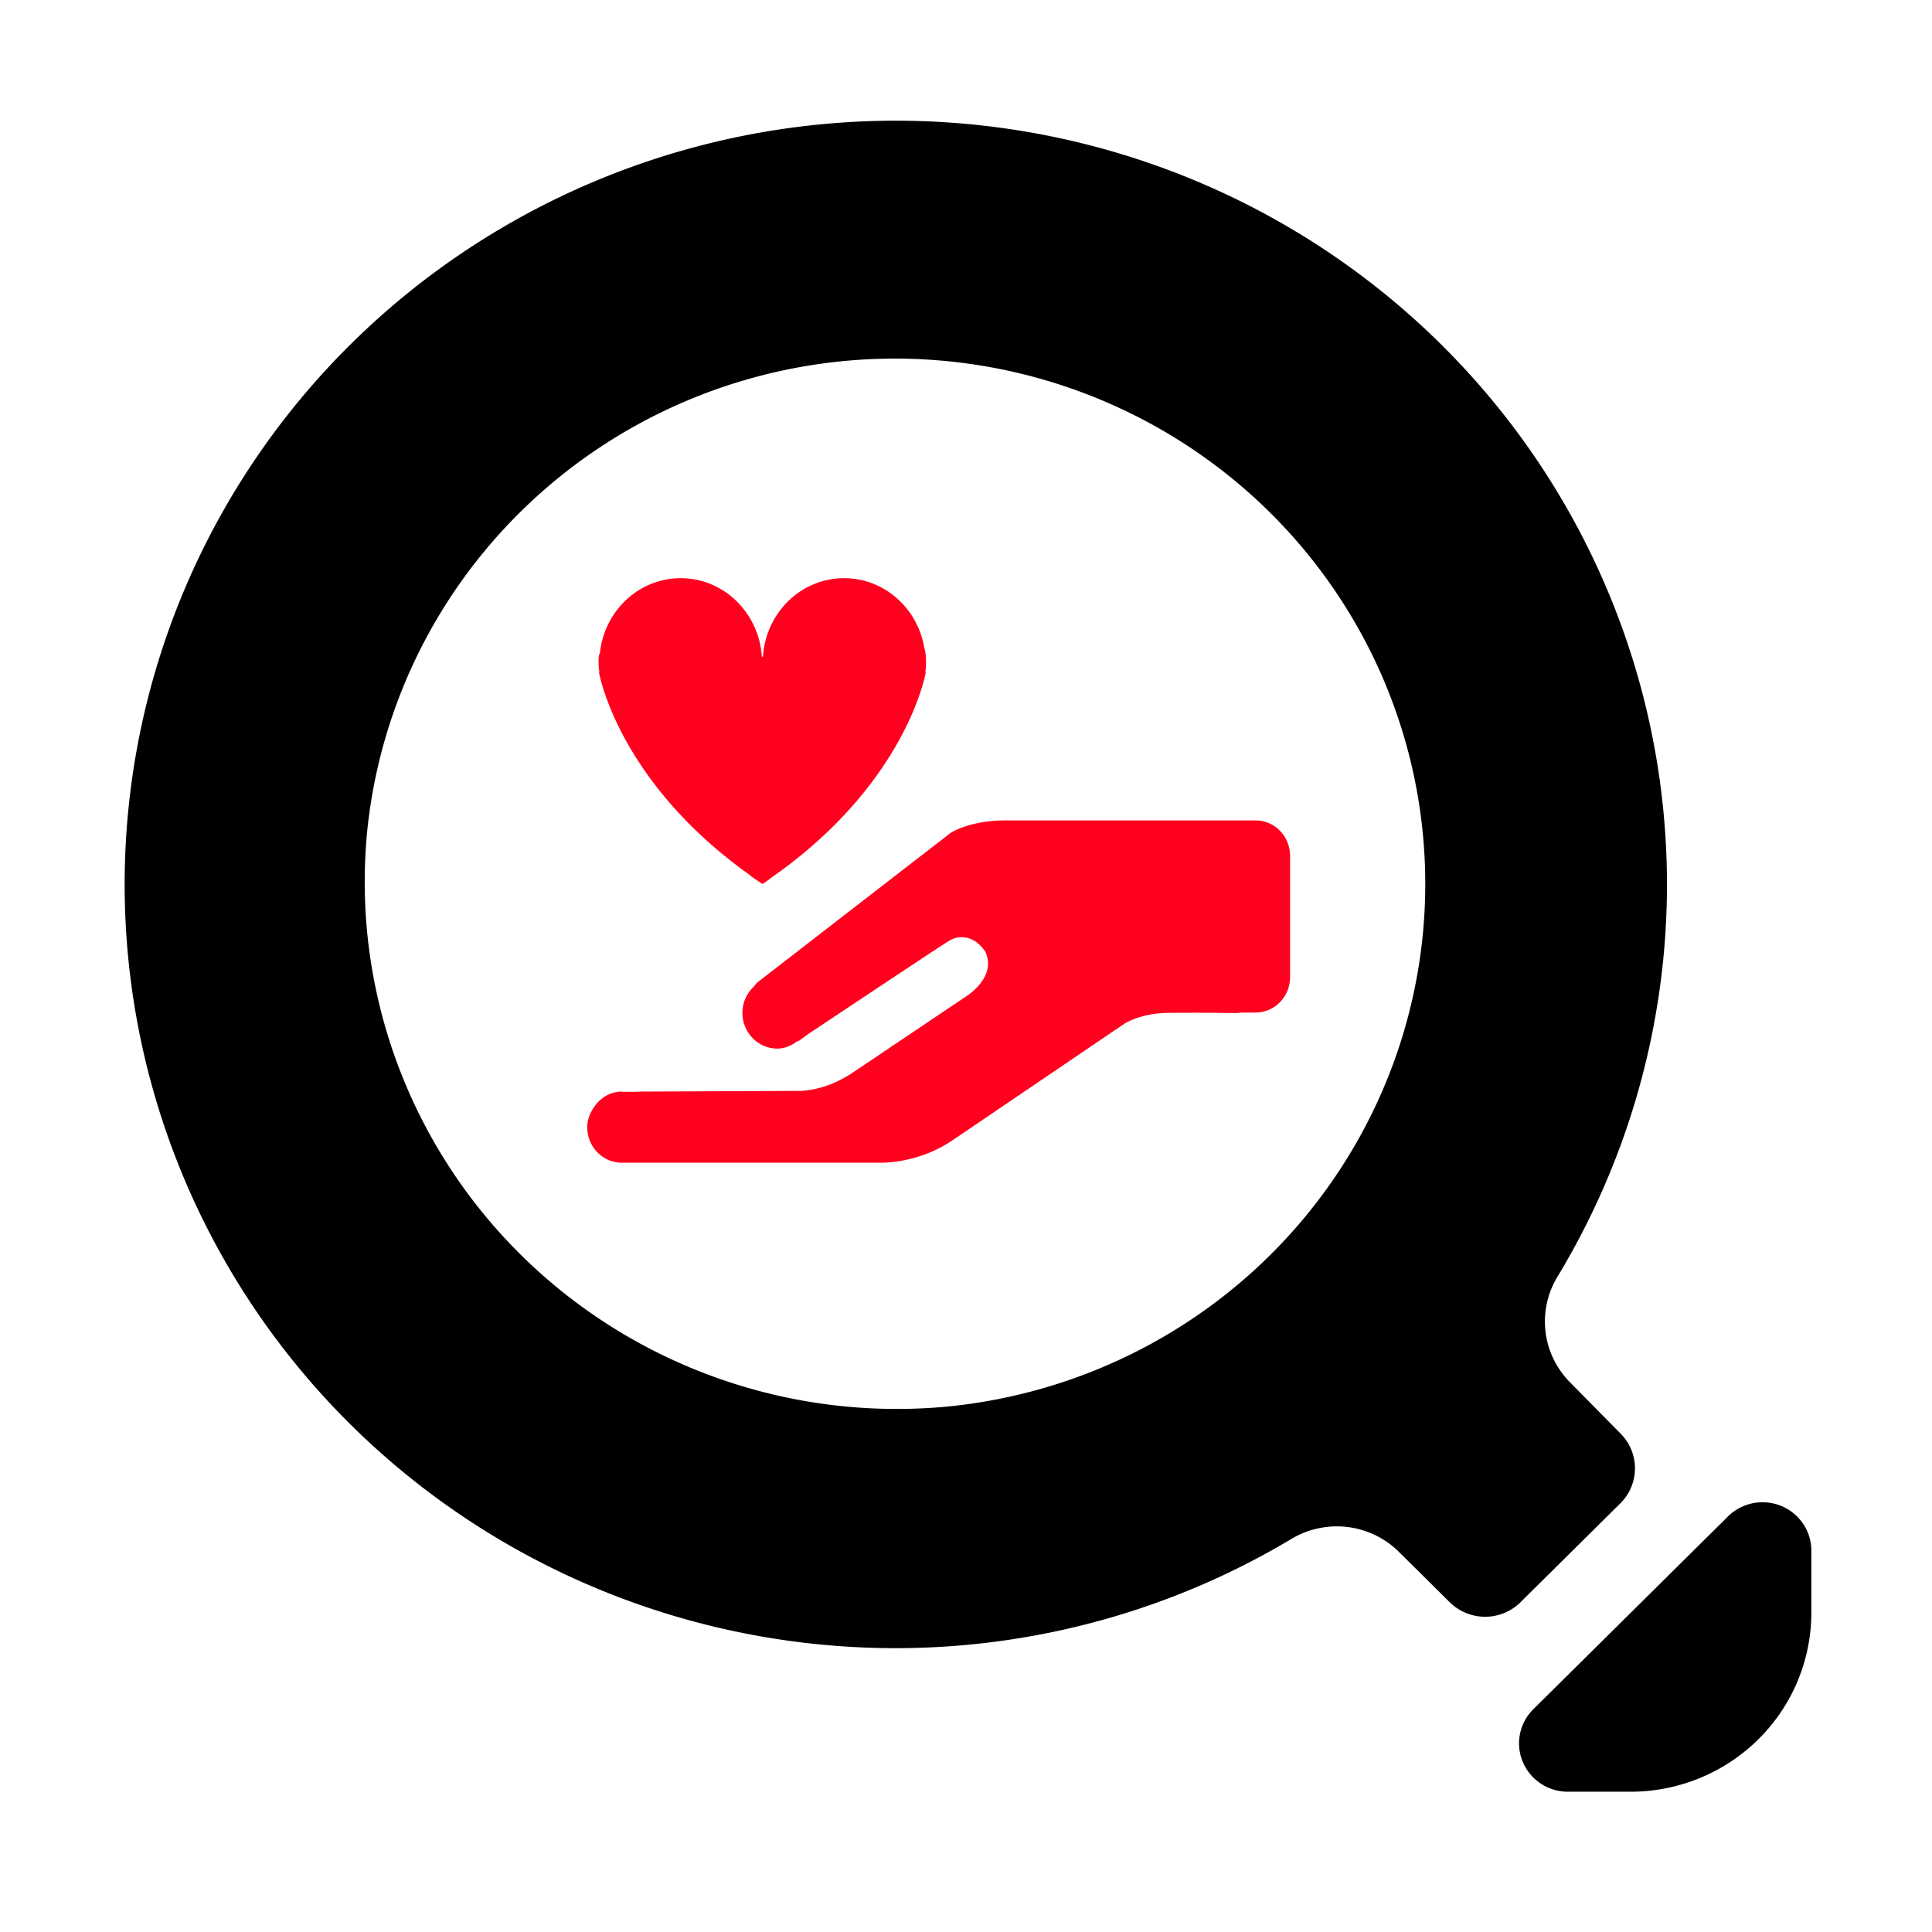 <?xml version="1.0" encoding="utf-8"?>
<svg viewBox="0 0 500 500" xmlns="http://www.w3.org/2000/svg">
  <g style="" transform="matrix(1.276, 0, 0, 1.279, -34.518, -27.984)">
    <g transform="matrix(2.988, 0, 0, 3.069, 145.72, 124.352)" style="">
      <path d="M45.516,20.701h-1.371c-0.783,0-1.848,0-3.043,0c-4.502,0-10.986,0-12.562,0   c-2.475,0-3.732,0.827-3.732,0.827l-13.108,9.85c-0.059,0.046-0.137,0.14-0.219,0.252c-0.485,0.435-0.805,1.047-0.805,1.749   c0,1.308,1.061,2.368,2.369,2.368c0.54,0,1.008-0.217,1.406-0.523v0.053l0.766-0.537c1.758-1.137,8.896-5.755,9.504-6.109   c0.696-0.402,1.678-0.348,2.43,0.695c0.867,1.735-1.33,3.007-1.33,3.007l-7.657,4.997c-1.496,0.975-2.817,1.169-3.476,1.203   L3.889,38.58c-0.174,0-0.338,0.009-0.505,0.016H2.556c-0.023,0-0.043-0.014-0.068-0.014c-0.816,0-1.5,0.444-1.921,1.077   c-0.018,0.027-0.037,0.053-0.055,0.082c-0.213,0.353-0.368,0.743-0.368,1.185c0,1.294,1.049,2.344,2.344,2.344H2.49h0.302h3.542   h13.833c0.567-0.007,2.712-0.121,4.758-1.468l11.635-7.666c0.037-0.025,1.113-0.736,3.074-0.748   c1.051-0.009,2.523-0.012,4.396,0.014c0,0,0.021,0,0.029,0c0.023,0,0.051,0,0.072,0c0.094,0,0.254-0.007,0.441-0.032h0.943   c1.293,0,2.34-1.047,2.34-2.341v-7.986C47.855,21.75,46.809,20.701,45.516,20.701z" style="fill: rgb(255, 0, 30);"/>
      <path d="M0.942,10.945c0,0,0.025,0.137,0.087,0.375v0.009h0.002c0.396,1.552,2.394,7.65,10.231,13.034l0.004,0.023   l0.769,0.51l0.443-0.293l0.004-0.016c8.236-5.524,10.216-11.885,10.575-13.332l0.002-0.007c0.046-0.194,0.066-0.304,0.066-0.304   l-0.025-0.007c0.041-0.363,0.087-0.985-0.043-1.532c-0.002-0.016-0.016-0.012-0.021-0.027C22.605,6.745,20.335,4.73,17.58,4.73   c-2.938,0-5.316,2.291-5.508,5.179h-0.073C11.805,7.021,9.424,4.73,6.489,4.73c-2.867,0-5.199,2.184-5.49,4.975   c-0.025,0.014-0.045,0.05-0.057,0.119c-0.06,0.347-0.018,0.793,0.027,1.113L0.942,10.945z" style="fill: rgb(255, 0, 30);"/>
    </g>
    <g data-name="Layer 2" id="Layer_2" transform="matrix(6.112, 0, 0, 6.039, 27.708, 22.086)" style="">
      <path class="cls-1" d="M29.58,55.19a25.42,25.42,0,0,0,13.15-3.65,2.91,2.91,0,0,1,3.57.41L48,53.65a1.66,1.66,0,0,0,2.35,0l3.31-3.31a1.66,1.66,0,0,0,0-2.35L52,46.29a2.91,2.91,0,0,1-.41-3.57,25.59,25.59,0,1,0-22,12.47ZM12.08,27.79a17.6,17.6,0,1,1,19.3,19.3A17.66,17.66,0,0,1,12.08,27.79Z" style=""/>
      <path class="cls-1" d="M57.24,50.77l-6.47,6.47A1.62,1.62,0,0,0,51.92,60H54a6,6,0,0,0,6-6V51.91A1.62,1.62,0,0,0,57.24,50.77Z" style=""/>
    </g>
  </g>
</svg>
